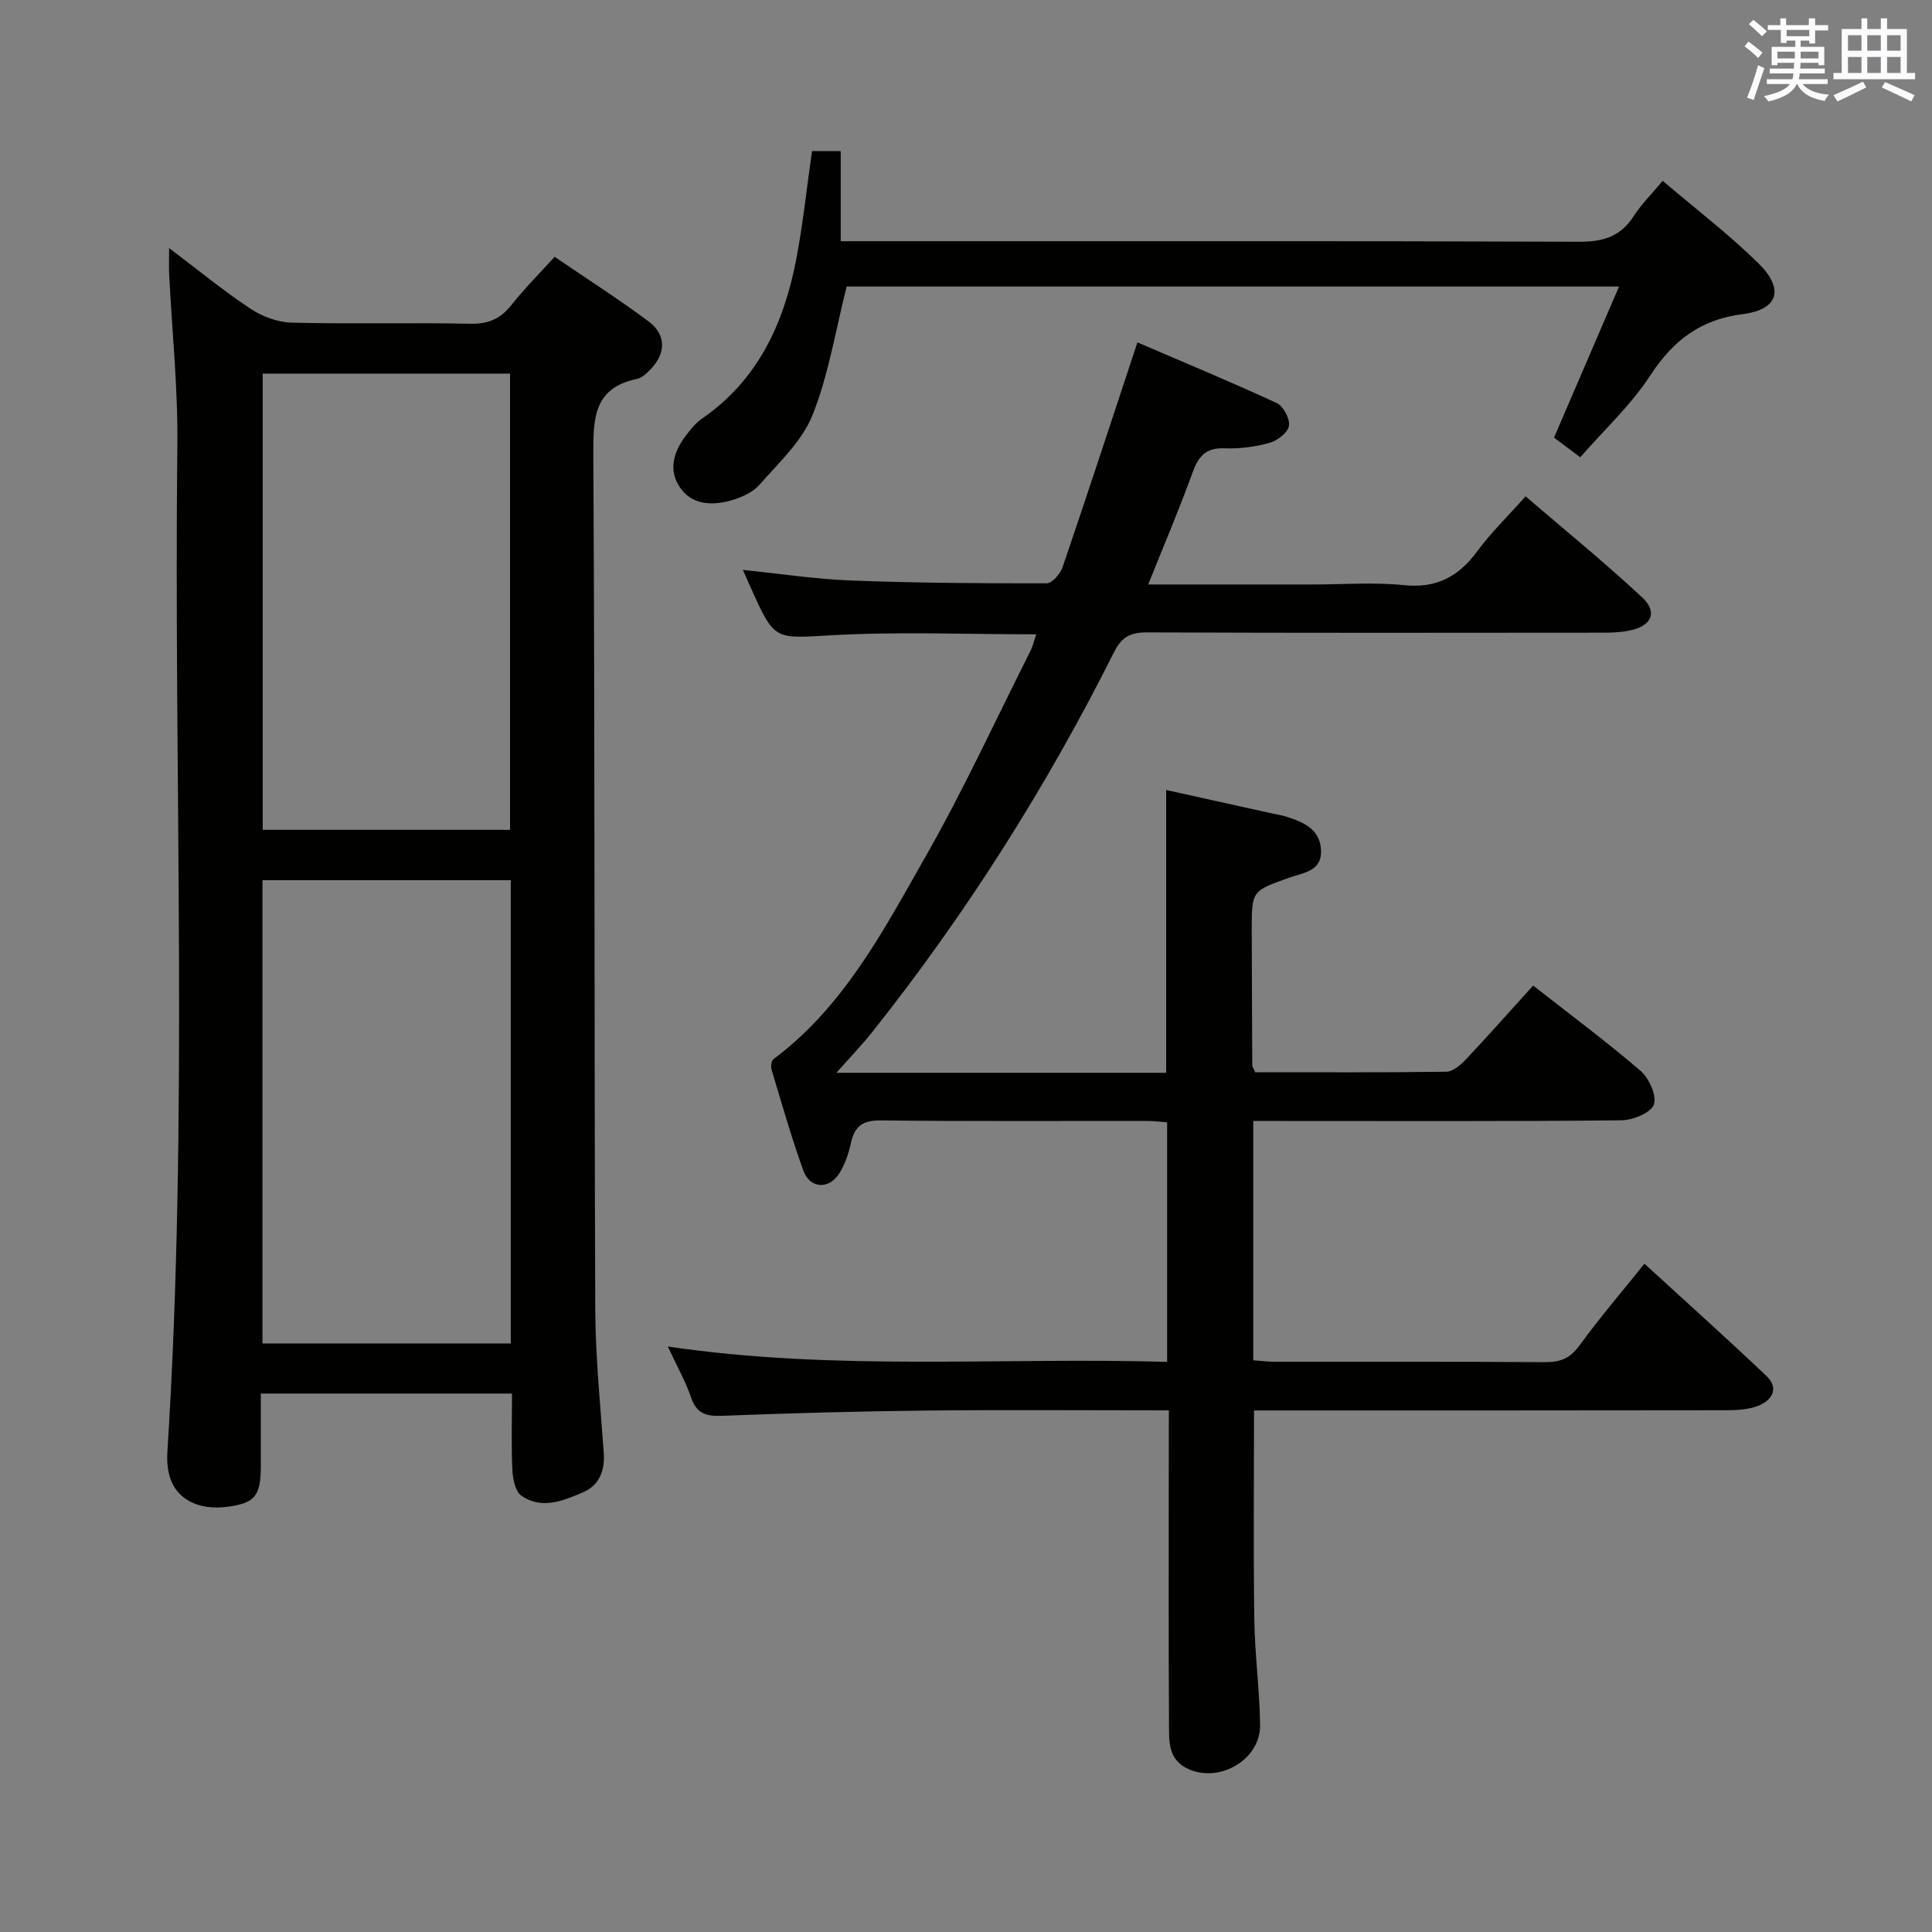 <svg enable-background="new 0 0 400 400" viewBox="0 0 400 400" xmlns="http://www.w3.org/2000/svg"><rect x="0" y="0" width="400" height="400" fill="#808080" stroke="none"/><g fill="#010100"><path d="m242 292c-17.17 0-33.65-.13-50.12.04-14.14.15-28.28.54-42.42 1.09-3.28.13-5.26-.47-6.39-3.82-1.11-3.27-2.85-6.32-4.8-10.53 34.78 5.14 68.92 2.19 103.37 3.18 0-16.73 0-32.96 0-49.6-1.36-.09-2.8-.28-4.23-.28-18.33-.02-36.67.1-55-.11-3.7-.04-5.44 1.11-6.22 4.61-.5 2.24-1.25 4.56-2.49 6.46-2.14 3.28-6.03 3.02-7.36-.64-2.48-6.86-4.47-13.9-6.58-20.88-.2-.67-.07-1.9.37-2.23 14.6-10.88 22.8-26.68 31.47-41.9 7.88-13.83 14.56-28.36 21.73-42.6.51-1 .76-2.14 1.21-3.46-14.29 0-28.25-.58-42.14.18-11.99.66-11.96 1.33-16.91-9.73-.47-1.05-.94-2.1-1.69-3.79 7.83.8 15.12 1.93 22.45 2.2 13.47.51 26.96.6 40.45.58 1.13 0 2.83-1.97 3.3-3.35 5.19-15.21 10.18-30.49 15.49-46.53 9.27 3.98 19.14 8.08 28.85 12.56 1.37.63 2.76 3.28 2.52 4.73-.23 1.4-2.39 3.06-4.01 3.51-3 .83-6.25 1.25-9.36 1.13-3.89-.15-5.38 1.69-6.6 5.05-2.75 7.59-5.92 15.03-9.17 23.14h33.99c6.33 0 12.72-.5 18.98.14 6.74.69 11.3-1.77 15.16-7.02 2.85-3.86 6.34-7.25 10-11.37 8.18 7.03 16.42 13.72 24.15 20.93 3.28 3.06 1.93 5.94-2.62 6.86-1.77.36-3.62.44-5.43.44-31.5.03-63 .07-94.49-.06-3.42-.01-5.22.92-6.82 4.11-13.98 27.89-30.59 54.13-50 78.57-2.15 2.71-4.57 5.21-7.47 8.5h68.27c0-19.28 0-38.51 0-58.55 7.23 1.6 14.57 3.22 21.91 4.85.97.21 1.97.35 2.91.65 3.61 1.15 7.14 2.62 7.25 7.11.1 4.27-3.78 4.54-6.6 5.55-7.72 2.76-7.76 2.69-7.75 10.84.02 9.33.06 18.66.11 27.99 0 .29.24.59.6 1.45 13.04 0 26.32.07 39.59-.11 1.35-.02 2.93-1.38 3.99-2.5 4.68-4.97 9.2-10.07 13.97-15.34 7.48 5.87 15.07 11.5 22.22 17.64 1.78 1.53 3.44 5.2 2.77 7.01-.63 1.72-4.37 3.22-6.75 3.25-23.5.24-47 .14-70.49.14-1.8 0-3.6 0-5.7 0v49.54c1.54.11 2.98.31 4.42.31 18.67.02 37.33-.05 56 .08 3.12.02 5.17-.77 7.09-3.41 4.1-5.65 8.66-10.96 13.48-16.97 8.52 7.8 17.01 15.4 25.26 23.24 2.7 2.57 1.14 5.08-1.74 6.19-2.09.81-4.54.9-6.84.91-30.66.05-61.33.04-91.99.04-1.8 0-3.6 0-5.52 0 0 14.72-.14 28.98.06 43.25.1 7.3 1.11 14.6 1.2 21.9.08 7.03-8.14 11.94-14.66 9.18-4.57-1.94-4.17-6.06-4.2-9.77-.11-17.33-.05-34.66-.05-52 .02-4 .02-7.97.02-12.58z"/><path d="m35.01 51.36c6.01 4.54 11.24 8.84 16.85 12.56 2.44 1.62 5.64 2.81 8.53 2.88 12.32.31 24.65-.03 36.97.23 3.72.08 6.25-1.01 8.51-3.87 2.67-3.37 5.73-6.43 8.96-9.99 6.61 4.51 13.18 8.71 19.42 13.35 3.7 2.75 3.66 6.6.47 9.91-.79.82-1.77 1.79-2.81 2.01-8.92 1.85-9.11 8.04-9.07 15.59.33 58.96.18 117.92.4 176.88.04 9.95 1.05 19.91 1.76 29.85.27 3.76-.95 6.78-4.32 8.22-4.08 1.74-8.58 3.64-12.77.65-1.26-.9-1.74-3.49-1.83-5.33-.24-5.13-.08-10.28-.08-15.78-17.38 0-34.42 0-52 0 0 5.11.01 10.06 0 15.01-.01 6.16-1.21 7.64-6.71 8.41-6.32.88-11.04-1.63-12.28-6.68-.35-1.43-.46-2.98-.37-4.46 4.44-69.53 1.3-139.14 2.08-208.72.13-11.77-1.11-23.55-1.7-35.33-.07-1.45-.01-2.91-.01-5.39zm19.33 130.88v95.91h51.41c0-32.18 0-63.93 0-95.91-17.17 0-34.09 0-51.41 0zm51.26-10.43c0-31.8 0-63.15 0-94.46-17.32 0-34.24 0-51.21 0v94.46z"/><path d="m344.24 37.44c6.85 5.83 13.73 11.08 19.85 17.1 5.39 5.31 4.1 9.56-3.26 10.49-8.82 1.11-14.47 5.5-19.21 12.78-3.94 6.05-9.41 11.1-14.45 16.86-2.22-1.66-3.89-2.91-5.43-4.07 4.5-10.45 8.87-20.6 13.47-31.28-54.11 0-107.32 0-159.92 0-2.32 9.17-3.73 18.28-7.07 26.62-2.18 5.43-6.99 9.89-11.01 14.45-1.43 1.63-3.87 2.67-6.05 3.27-3.85 1.06-7.93.85-10.38-2.74-2.43-3.56-1.34-7.35 1.15-10.64.99-1.31 2.07-2.68 3.4-3.6 11.6-8 16.97-19.72 19.52-32.99 1.4-7.32 2.17-14.76 3.27-22.41h5.94v18.66h6.47c48.82 0 97.63-.07 146.45.11 4.96.02 8.55-1.08 11.27-5.32 1.6-2.48 3.75-4.6 5.99-7.29z"/></g><path d="m361.2 9.6.8-1c.9.7 1.9 1.4 2.9 2.3l-.9 1.1c-1-1-2-1.8-2.8-2.4zm.5 10.6c.9-2.1 1.6-4.3 2.3-6.7.4.2.8.4 1.3.6-.7 2.1-1.5 4.3-2.2 6.6zm.4-15.2.9-.9c1 .8 2 1.6 2.8 2.4l-1 1c-.9-.9-1.8-1.7-2.7-2.5zm12.5-1.2h1.2v1.4h2.7v1.1h-2.7v2.7h-1.2v-.6h-1.8v1.3h4.9v3.8h-1.2v-.5h-3.7c0 .4-.1.9-.1 1.2h5.1v1h-5.2c0 .5-.1.9-.2 1.2h6v1h-5.2c1.1 1.3 2.9 2 5.5 2.2-.4.4-.7.8-.9 1.3-2.9-.5-4.8-1.6-5.7-3.5h-.1c-.8 1.7-2.7 2.9-5.9 3.6-.2-.4-.6-.8-.9-1.1 2.8-.6 4.6-1.4 5.4-2.5h-4.8v-1h5.3c.1-.3.2-.7.2-1.2h-4.9v-1h5c0-.4 0-.8.1-1.2h-3.5v.5h-1.2v-3.8h4.9v-1.3h-1.8v.5h-1.2v-2.7h-2.7v-1h2.6v-1.4h1.2v1.4h4.7v-1.4zm-6.6 8.3h3.6c0-.4 0-.9 0-1.4h-3.6zm1.9-4.6h4.7v-1.3h-4.7zm6.6 3.2h-3.7v1.4h3.7z" fill="#fbfafc"/><path d="m385.3 3.8h1.3v2.2h2.8v-2.2h1.3v2.2h4.1v9.1h1.7v1.3h-16.9v-1.3h1.7v-9.1h4.1v-2.2zm.4 13.1.7 1.2c-1.8.9-3.8 1.9-6 2.9-.2-.4-.5-.8-.8-1.3 2.3-1 4.3-1.9 6.1-2.8zm-3.1-6.4h2.8v-3.2h-2.8zm0 4.6h2.8v-3.3h-2.8zm4-4.6h2.8v-3.2h-2.8zm0 4.6h2.8v-3.3h-2.8zm3.7 1.9c2.1.9 4.1 1.8 6.1 2.7l-.7 1.3c-2.2-1.1-4.2-2-6.1-2.9zm3.2-9.7h-2.8v3.2h2.8zm-2.8 7.8h2.8v-3.3h-2.8z" fill="#fbfafc"/></svg>